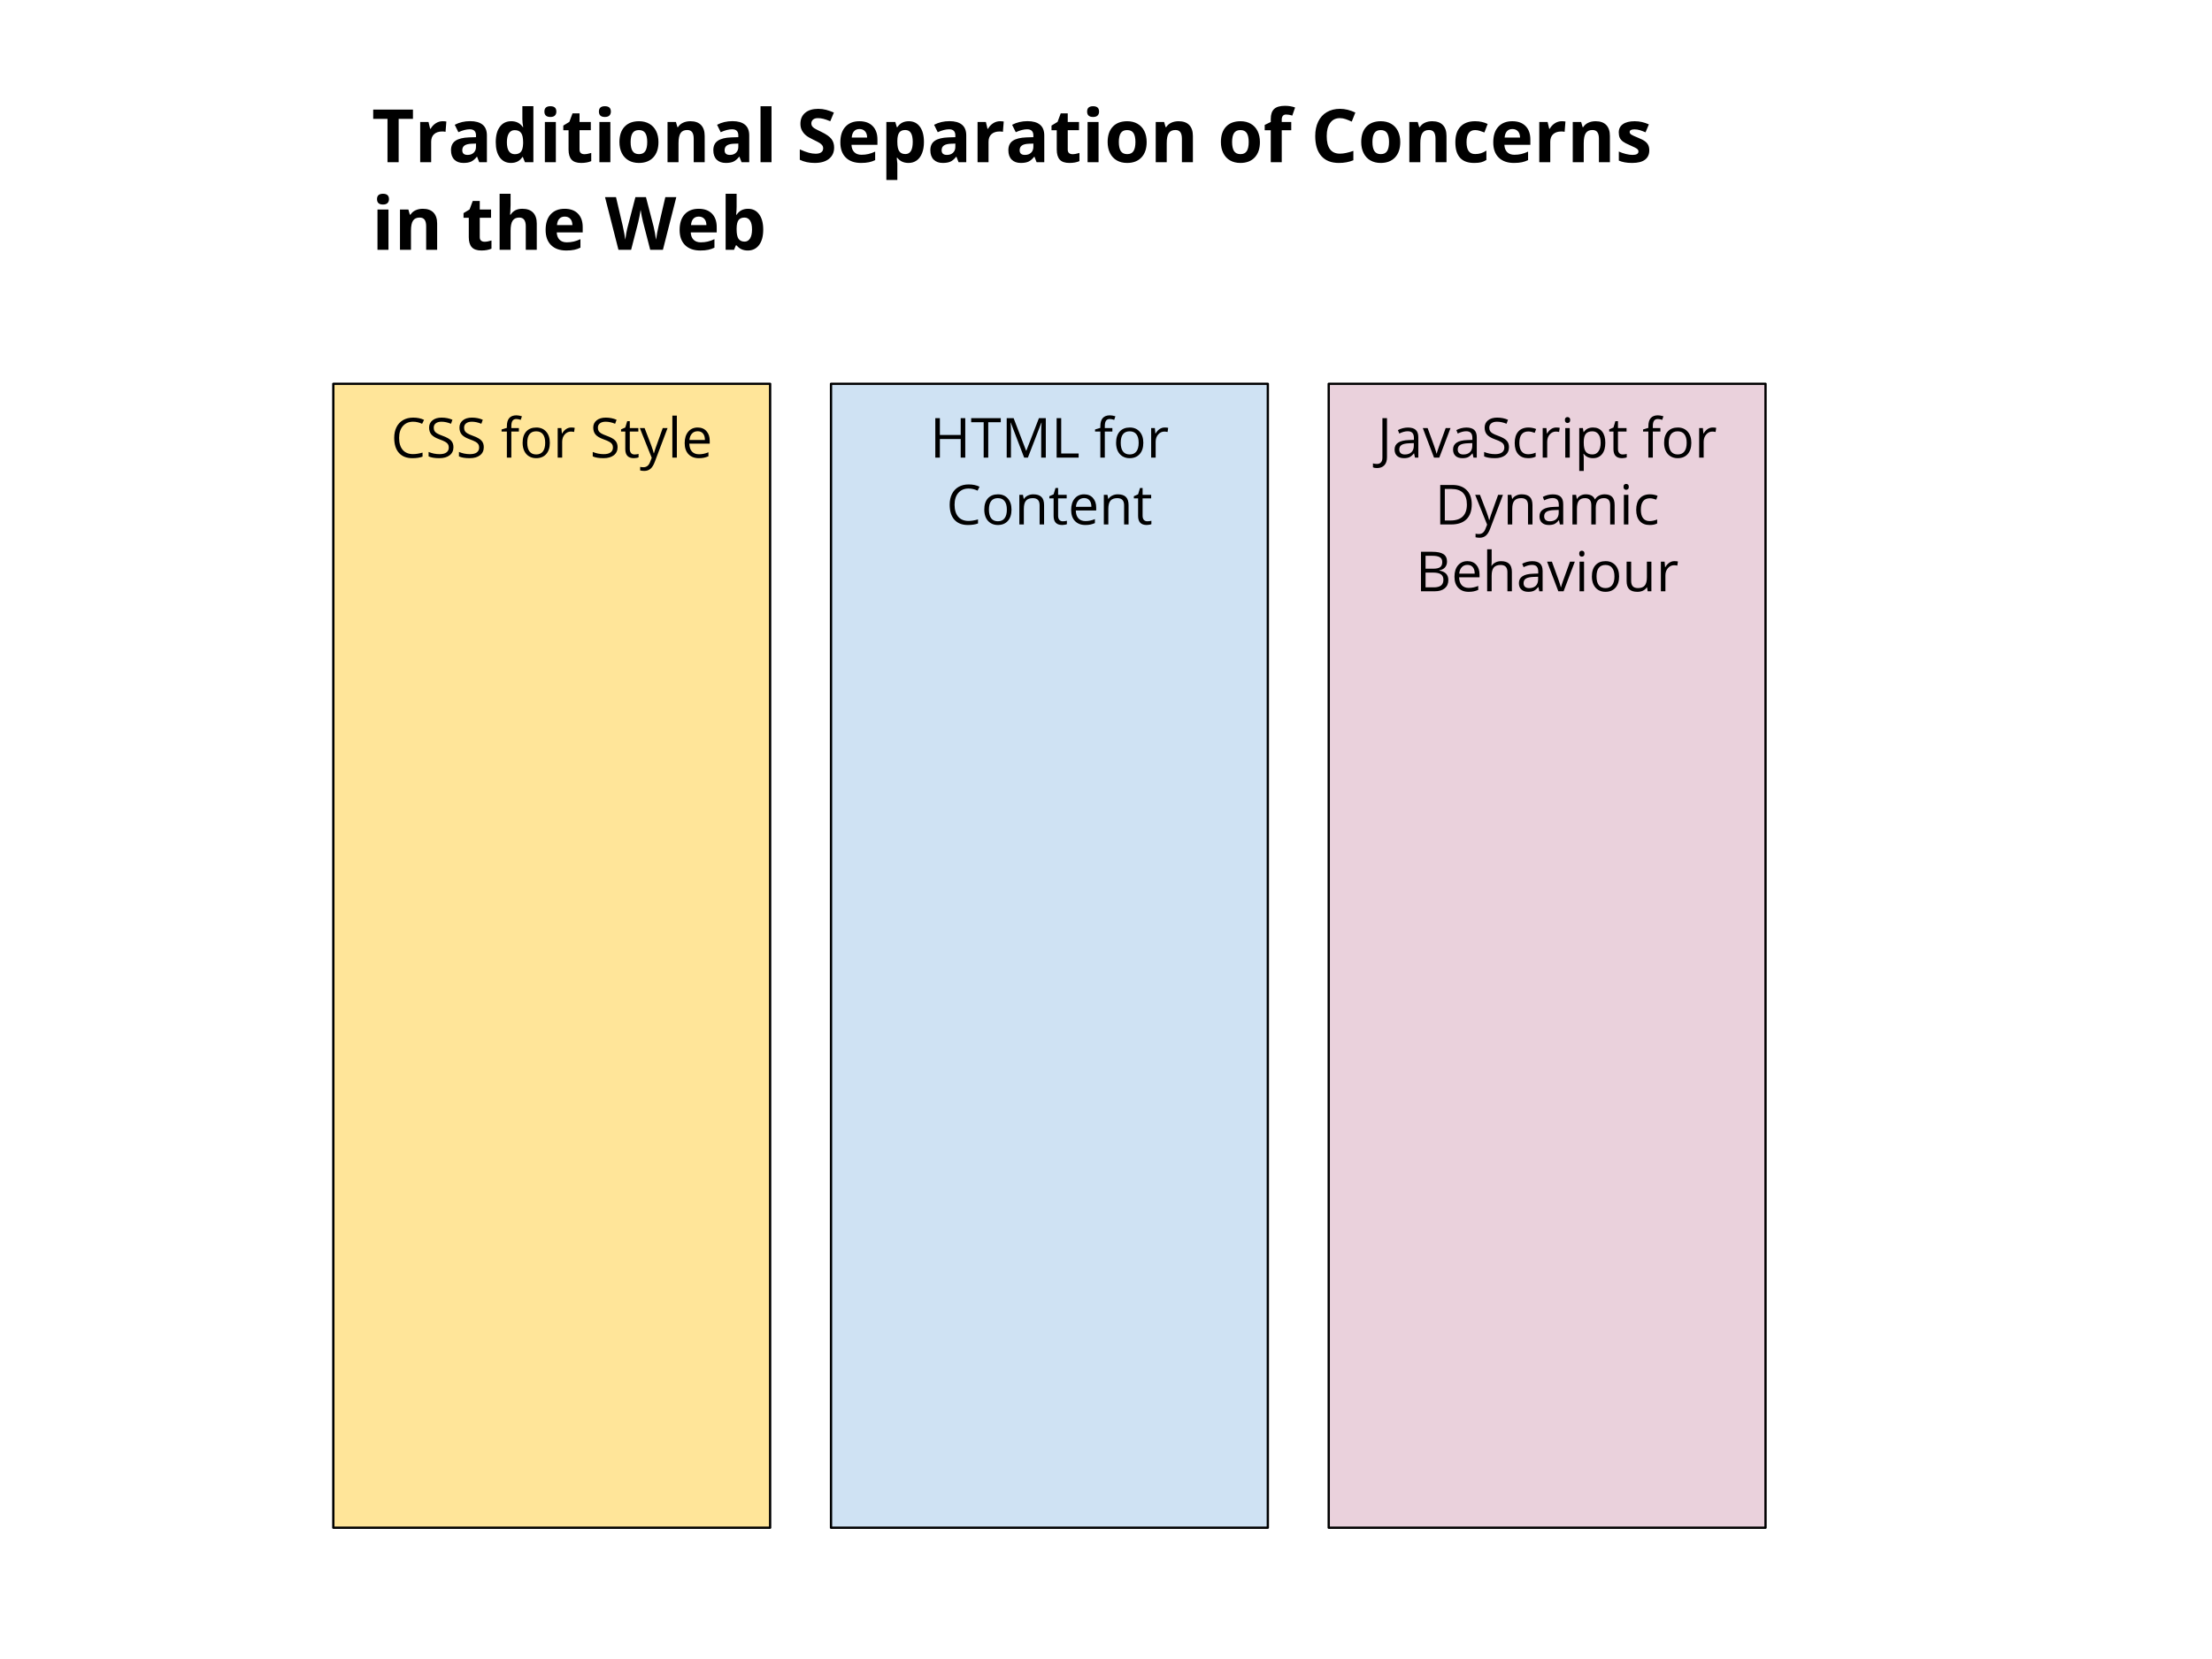 <?xml version="1.0" standalone="yes"?>

<svg version="1.1" viewBox="0.0 0.0 960.0 720.0" fill="none" stroke="none" stroke-linecap="square" stroke-miterlimit="10" xmlns="http://www.w3.org/2000/svg" xmlns:xlink="http://www.w3.org/1999/xlink"><clipPath id="p.0"><path d="m0 0l960.0 0l0 720.0l-960.0 0l0 -720.0z" clip-rule="nonzero"></path></clipPath><g clip-path="url(#p.0)"><path fill="#000000" fill-opacity="0.0" d="m0 0l960.0 0l0 720.0l-960.0 0z" fill-rule="evenodd"></path><path fill="#ffe599" d="m144.659 166.575l189.575 0l0 496.441l-189.575 0z" fill-rule="evenodd"></path><path stroke="#000000" stroke-width="1.0" stroke-linejoin="round" stroke-linecap="butt" d="m144.659 166.575l189.575 0l0 496.441l-189.575 0z" fill-rule="evenodd"></path><path fill="#000000" d="m179.308 183.021q-2.812 0 -4.453 1.875q-1.641 1.875 -1.641 5.156q0 3.359 1.578 5.203q1.578 1.828 4.5 1.828q1.797 0 4.094 -0.656l0 1.75q-1.781 0.672 -4.406 0.672q-3.781 0 -5.844 -2.297q-2.047 -2.297 -2.047 -6.531q0 -2.641 0.984 -4.625q1.0 -2.0 2.859 -3.078q1.875 -1.078 4.406 -1.078q2.688 0 4.703 0.984l-0.844 1.703q-1.938 -0.906 -3.891 -0.906zm17.484 11.031q0 2.266 -1.641 3.531q-1.641 1.266 -4.453 1.266q-3.047 0 -4.688 -0.781l0 -1.922q1.047 0.438 2.281 0.703q1.25 0.25 2.469 0.25q2.0 0 3.0 -0.75q1.016 -0.766 1.016 -2.109q0 -0.891 -0.359 -1.453q-0.359 -0.578 -1.203 -1.047q-0.828 -0.484 -2.547 -1.094q-2.391 -0.859 -3.422 -2.031q-1.016 -1.172 -1.016 -3.062q0 -1.969 1.484 -3.141q1.484 -1.172 3.938 -1.172q2.562 0 4.703 0.938l-0.625 1.734q-2.125 -0.891 -4.125 -0.891q-1.578 0 -2.469 0.688q-0.891 0.672 -0.891 1.875q0 0.891 0.328 1.469q0.328 0.562 1.109 1.031q0.781 0.469 2.375 1.047q2.703 0.969 3.719 2.078q1.016 1.094 1.016 2.844zm13.172 0q0 2.266 -1.641 3.531q-1.641 1.266 -4.453 1.266q-3.047 0 -4.688 -0.781l0 -1.922q1.047 0.438 2.281 0.703q1.25 0.25 2.469 0.25q2.0 0 3.0 -0.75q1.016 -0.766 1.016 -2.109q0 -0.891 -0.359 -1.453q-0.359 -0.578 -1.203 -1.047q-0.828 -0.484 -2.547 -1.094q-2.391 -0.859 -3.422 -2.031q-1.016 -1.172 -1.016 -3.062q0 -1.969 1.484 -3.141q1.484 -1.172 3.938 -1.172q2.562 0 4.703 0.938l-0.625 1.734q-2.125 -0.891 -4.125 -0.891q-1.578 0 -2.469 0.688q-0.891 0.672 -0.891 1.875q0 0.891 0.328 1.469q0.328 0.562 1.109 1.031q0.781 0.469 2.375 1.047q2.703 0.969 3.719 2.078q1.016 1.094 1.016 2.844zm15.234 -6.766l-3.281 0l0 11.328l-1.938 0l0 -11.328l-2.297 0l0 -0.891l2.297 -0.703l0 -0.703q0 -4.734 4.141 -4.734q1.016 0 2.391 0.406l-0.516 1.562q-1.125 -0.375 -1.922 -0.375q-1.094 0 -1.625 0.734q-0.531 0.734 -0.531 2.359l0 0.828l3.281 0l0 1.516zm13.43 4.891q0 3.141 -1.594 4.906q-1.578 1.766 -4.359 1.766q-1.734 0 -3.078 -0.812q-1.328 -0.812 -2.062 -2.312q-0.719 -1.516 -0.719 -3.547q0 -3.141 1.562 -4.891q1.578 -1.75 4.375 -1.75q2.688 0 4.281 1.797q1.594 1.781 1.594 4.844zm-9.797 0q0 2.469 0.984 3.766q0.984 1.281 2.906 1.281q1.906 0 2.891 -1.281q1.0 -1.297 1.0 -3.766q0 -2.453 -1.0 -3.719q-0.984 -1.266 -2.922 -1.266q-1.906 0 -2.891 1.25q-0.969 1.25 -0.969 3.734zm19.059 -6.641q0.859 0 1.531 0.141l-0.266 1.797q-0.797 -0.172 -1.406 -0.172q-1.562 0 -2.672 1.266q-1.094 1.266 -1.094 3.156l0 6.891l-1.953 0l0 -12.844l1.609 0l0.219 2.375l0.094 0q0.719 -1.25 1.719 -1.922q1.016 -0.688 2.219 -0.688zm20.141 8.516q0 2.266 -1.641 3.531q-1.641 1.266 -4.453 1.266q-3.047 0 -4.688 -0.781l0 -1.922q1.047 0.438 2.281 0.703q1.25 0.25 2.469 0.25q2.0 0 3.0 -0.75q1.016 -0.766 1.016 -2.109q0 -0.891 -0.359 -1.453q-0.359 -0.578 -1.203 -1.047q-0.828 -0.484 -2.547 -1.094q-2.391 -0.859 -3.422 -2.031q-1.016 -1.172 -1.016 -3.062q0 -1.969 1.484 -3.141q1.484 -1.172 3.938 -1.172q2.562 0 4.703 0.938l-0.625 1.734q-2.125 -0.891 -4.125 -0.891q-1.578 0 -2.469 0.688q-0.891 0.672 -0.891 1.875q0 0.891 0.328 1.469q0.328 0.562 1.109 1.031q0.781 0.469 2.375 1.047q2.703 0.969 3.719 2.078q1.016 1.094 1.016 2.844zm7.359 3.188q0.516 0 0.984 -0.078q0.484 -0.078 0.766 -0.156l0 1.484q-0.312 0.156 -0.938 0.25q-0.609 0.109 -1.094 0.109q-3.734 0 -3.734 -3.922l0 -7.641l-1.844 0l0 -0.938l1.844 -0.812l0.828 -2.75l1.125 0l0 2.984l3.719 0l0 1.516l-3.719 0l0 7.547q0 1.172 0.547 1.797q0.547 0.609 1.516 0.609zm2.285 -11.469l2.078 0l2.812 7.328q0.922 2.5 1.156 3.609l0.094 0q0.141 -0.594 0.625 -2.031q0.5 -1.453 3.188 -8.906l2.094 0l-5.531 14.625q-0.812 2.172 -1.906 3.078q-1.094 0.906 -2.688 0.906q-0.891 0 -1.766 -0.203l0 -1.547q0.641 0.141 1.438 0.141q2.016 0 2.859 -2.25l0.719 -1.828l-5.172 -12.922zm16.078 12.844l-1.953 0l0 -18.234l1.953 0l0 18.234zm9.539 0.234q-2.844 0 -4.5 -1.734q-1.641 -1.734 -1.641 -4.812q0 -3.109 1.531 -4.938q1.531 -1.828 4.109 -1.828q2.422 0 3.828 1.594q1.406 1.578 1.406 4.188l0 1.219l-8.859 0q0.062 2.266 1.141 3.438q1.094 1.172 3.062 1.172q2.078 0 4.094 -0.859l0 1.734q-1.031 0.438 -1.953 0.625q-0.906 0.203 -2.219 0.203zm-0.516 -11.688q-1.547 0 -2.469 1.016q-0.922 1.0 -1.094 2.781l6.719 0q0 -1.844 -0.828 -2.812q-0.812 -0.984 -2.328 -0.984z" fill-rule="nonzero"></path><path fill="#cfe2f3" d="m360.659 166.575l189.575 0l0 496.441l-189.575 0z" fill-rule="evenodd"></path><path stroke="#000000" stroke-width="1.0" stroke-linejoin="round" stroke-linecap="butt" d="m360.659 166.575l189.575 0l0 496.441l-189.575 0z" fill-rule="evenodd"></path><path fill="#000000" d="m418.921 198.615l-1.984 0l0 -8.062l-9.031 0l0 8.062l-1.984 0l0 -17.141l1.984 0l0 7.297l9.031 0l0 -7.297l1.984 0l0 17.141zm9.973 0l-1.984 0l0 -15.359l-5.422 0l0 -1.781l12.844 0l0 1.781l-5.438 0l0 15.359zm15.59 0l-5.812 -15.188l-0.094 0q0.172 1.797 0.172 4.281l0 10.906l-1.844 0l0 -17.141l3.0 0l5.422 14.141l0.094 0l5.469 -14.141l2.984 0l0 17.141l-2.0 0l0 -11.047q0 -1.891 0.172 -4.125l-0.094 0l-5.859 15.172l-1.609 0zm14.09 0l0 -17.141l1.984 0l0 15.328l7.562 0l0 1.812l-9.547 0zm24.191 -11.328l-3.281 0l0 11.328l-1.938 0l0 -11.328l-2.297 0l0 -0.891l2.297 -0.703l0 -0.703q0 -4.734 4.141 -4.734q1.016 0 2.391 0.406l-0.516 1.562q-1.125 -0.375 -1.922 -0.375q-1.094 0 -1.625 0.734q-0.531 0.734 -0.531 2.359l0 0.828l3.281 0l0 1.516zm13.43 4.891q0 3.141 -1.594 4.906q-1.578 1.766 -4.359 1.766q-1.734 0 -3.078 -0.812q-1.328 -0.812 -2.062 -2.312q-0.719 -1.516 -0.719 -3.547q0 -3.141 1.562 -4.891q1.578 -1.75 4.375 -1.75q2.688 0 4.281 1.797q1.594 1.781 1.594 4.844zm-9.797 0q0 2.469 0.984 3.766q0.984 1.281 2.906 1.281q1.906 0 2.891 -1.281q1.0 -1.297 1.0 -3.766q0 -2.453 -1.0 -3.719q-0.984 -1.266 -2.922 -1.266q-1.906 0 -2.891 1.25q-0.969 1.25 -0.969 3.734zm19.059 -6.641q0.859 0 1.531 0.141l-0.266 1.797q-0.797 -0.172 -1.406 -0.172q-1.562 0 -2.672 1.266q-1.094 1.266 -1.094 3.156l0 6.891l-1.953 0l0 -12.844l1.609 0l0.219 2.375l0.094 0q0.719 -1.25 1.719 -1.922q1.016 -0.688 2.219 -0.688z" fill-rule="nonzero"></path><path fill="#000000" d="m420.38 212.021q-2.812 0 -4.453 1.875q-1.641 1.875 -1.641 5.156q0 3.359 1.578 5.203q1.578 1.828 4.5 1.828q1.797 0 4.094 -0.656l0 1.75q-1.781 0.672 -4.406 0.672q-3.781 0 -5.844 -2.297q-2.047 -2.297 -2.047 -6.531q0 -2.641 0.984 -4.625q1.0 -2.0 2.859 -3.078q1.875 -1.078 4.406 -1.078q2.688 0 4.703 0.984l-0.844 1.703q-1.938 -0.906 -3.891 -0.906zm18.609 9.156q0 3.141 -1.594 4.906q-1.578 1.766 -4.359 1.766q-1.734 0 -3.078 -0.812q-1.328 -0.812 -2.062 -2.312q-0.719 -1.516 -0.719 -3.547q0 -3.141 1.562 -4.891q1.578 -1.75 4.375 -1.75q2.688 0 4.281 1.797q1.594 1.781 1.594 4.844zm-9.797 0q0 2.469 0.984 3.766q0.984 1.281 2.906 1.281q1.906 0 2.891 -1.281q1.0 -1.297 1.0 -3.766q0 -2.453 -1.0 -3.719q-0.984 -1.266 -2.922 -1.266q-1.906 0 -2.891 1.25q-0.969 1.25 -0.969 3.734zm21.996 6.438l0 -8.312q0 -1.562 -0.719 -2.328q-0.719 -0.781 -2.234 -0.781q-2.016 0 -2.953 1.094q-0.938 1.078 -0.938 3.594l0 6.734l-1.953 0l0 -12.844l1.578 0l0.328 1.75l0.094 0q0.594 -0.938 1.672 -1.453q1.078 -0.531 2.406 -0.531q2.312 0 3.484 1.125q1.172 1.109 1.172 3.578l0 8.375l-1.938 0zm10.09 -1.375q0.516 0 0.984 -0.078q0.484 -0.078 0.766 -0.156l0 1.484q-0.312 0.156 -0.938 0.25q-0.609 0.109 -1.094 0.109q-3.734 0 -3.734 -3.922l0 -7.641l-1.844 0l0 -0.938l1.844 -0.812l0.828 -2.75l1.125 0l0 2.984l3.719 0l0 1.516l-3.719 0l0 7.547q0 1.172 0.547 1.797q0.547 0.609 1.516 0.609zm9.738 1.609q-2.844 0 -4.5 -1.734q-1.641 -1.734 -1.641 -4.812q0 -3.109 1.531 -4.938q1.531 -1.828 4.109 -1.828q2.422 0 3.828 1.594q1.406 1.578 1.406 4.188l0 1.219l-8.859 0q0.062 2.266 1.141 3.438q1.094 1.172 3.062 1.172q2.078 0 4.094 -0.859l0 1.734q-1.031 0.438 -1.953 0.625q-0.906 0.203 -2.219 0.203zm-0.516 -11.688q-1.547 0 -2.469 1.016q-0.922 1.0 -1.094 2.781l6.719 0q0 -1.844 -0.828 -2.812q-0.812 -0.984 -2.328 -0.984zm17.355 11.453l0 -8.312q0 -1.562 -0.719 -2.328q-0.719 -0.781 -2.234 -0.781q-2.016 0 -2.953 1.094q-0.938 1.078 -0.938 3.594l0 6.734l-1.953 0l0 -12.844l1.578 0l0.328 1.75l0.094 0q0.594 -0.938 1.672 -1.453q1.078 -0.531 2.406 -0.531q2.312 0 3.484 1.125q1.172 1.109 1.172 3.578l0 8.375l-1.938 0zm10.09 -1.375q0.516 0 0.984 -0.078q0.484 -0.078 0.766 -0.156l0 1.484q-0.312 0.156 -0.938 0.25q-0.609 0.109 -1.094 0.109q-3.734 0 -3.734 -3.922l0 -7.641l-1.844 0l0 -0.938l1.844 -0.812l0.828 -2.75l1.125 0l0 2.984l3.719 0l0 1.516l-3.719 0l0 7.547q0 1.172 0.547 1.797q0.547 0.609 1.516 0.609z" fill-rule="nonzero"></path><path fill="#ead1dc" d="m576.659 166.575l189.575 0l0 496.441l-189.575 0z" fill-rule="evenodd"></path><path stroke="#000000" stroke-width="1.0" stroke-linejoin="round" stroke-linecap="butt" d="m576.659 166.575l189.575 0l0 496.441l-189.575 0z" fill-rule="evenodd"></path><path fill="#000000" d="m597.589 203.13q-1.109 0 -1.734 -0.312l0 -1.703q0.828 0.234 1.734 0.234q1.156 0 1.766 -0.703q0.609 -0.703 0.609 -2.031l0 -17.141l1.984 0l0 16.969q0 2.234 -1.125 3.453q-1.125 1.234 -3.234 1.234zm16.52 -4.516l-0.391 -1.828l-0.094 0q-0.969 1.203 -1.922 1.641q-0.953 0.422 -2.375 0.422q-1.922 0 -3.0 -0.984q-1.078 -0.984 -1.078 -2.797q0 -3.891 6.219 -4.078l2.172 -0.078l0 -0.797q0 -1.516 -0.656 -2.234q-0.641 -0.719 -2.062 -0.719q-1.609 0 -3.641 0.984l-0.594 -1.484q0.953 -0.516 2.078 -0.812q1.125 -0.297 2.266 -0.297q2.297 0 3.406 1.031q1.109 1.016 1.109 3.266l0 8.766l-1.438 0zm-4.406 -1.375q1.828 0 2.859 -0.984q1.031 -1.0 1.031 -2.797l0 -1.156l-1.938 0.078q-2.328 0.078 -3.359 0.719q-1.016 0.641 -1.016 1.984q0 1.062 0.641 1.609q0.641 0.547 1.781 0.547zm12.66 1.375l-4.875 -12.844l2.094 0l2.766 7.609q0.938 2.672 1.094 3.469l0.094 0q0.125 -0.609 0.812 -2.562q0.688 -1.953 3.078 -8.516l2.094 0l-4.875 12.844l-2.281 0zm17.117 0l-0.391 -1.828l-0.094 0q-0.969 1.203 -1.922 1.641q-0.953 0.422 -2.375 0.422q-1.922 0 -3.0 -0.984q-1.078 -0.984 -1.078 -2.797q0 -3.891 6.219 -4.078l2.172 -0.078l0 -0.797q0 -1.516 -0.656 -2.234q-0.641 -0.719 -2.062 -0.719q-1.609 0 -3.641 0.984l-0.594 -1.484q0.953 -0.516 2.078 -0.812q1.125 -0.297 2.266 -0.297q2.297 0 3.406 1.031q1.109 1.016 1.109 3.266l0 8.766l-1.438 0zm-4.406 -1.375q1.828 0 2.859 -0.984q1.031 -1.0 1.031 -2.797l0 -1.156l-1.938 0.078q-2.328 0.078 -3.359 0.719q-1.016 0.641 -1.016 1.984q0 1.062 0.641 1.609q0.641 0.547 1.781 0.547zm19.816 -3.188q0 2.266 -1.641 3.531q-1.641 1.266 -4.453 1.266q-3.047 0 -4.688 -0.781l0 -1.922q1.047 0.438 2.281 0.703q1.25 0.25 2.469 0.25q2.0 0 3.0 -0.75q1.016 -0.766 1.016 -2.109q0 -0.891 -0.359 -1.453q-0.359 -0.578 -1.203 -1.047q-0.828 -0.484 -2.547 -1.094q-2.391 -0.859 -3.422 -2.031q-1.016 -1.172 -1.016 -3.062q0 -1.969 1.484 -3.141q1.484 -1.172 3.938 -1.172q2.562 0 4.703 0.938l-0.625 1.734q-2.125 -0.891 -4.125 -0.891q-1.578 0 -2.469 0.688q-0.891 0.672 -0.891 1.875q0 0.891 0.328 1.469q0.328 0.562 1.109 1.031q0.781 0.469 2.375 1.047q2.703 0.969 3.719 2.078q1.016 1.094 1.016 2.844zm8.344 4.797q-2.797 0 -4.328 -1.719q-1.531 -1.719 -1.531 -4.859q0 -3.219 1.547 -4.969q1.562 -1.766 4.438 -1.766q0.922 0 1.844 0.203q0.938 0.188 1.453 0.469l-0.594 1.641q-0.641 -0.25 -1.406 -0.422q-0.766 -0.172 -1.344 -0.172q-3.922 0 -3.922 5.0q0 2.359 0.953 3.625q0.969 1.266 2.844 1.266q1.594 0 3.281 -0.688l0 1.719q-1.281 0.672 -3.234 0.672zm12.145 -13.312q0.859 0 1.531 0.141l-0.266 1.797q-0.797 -0.172 -1.406 -0.172q-1.562 0 -2.672 1.266q-1.094 1.266 -1.094 3.156l0 6.891l-1.953 0l0 -12.844l1.609 0l0.219 2.375l0.094 0q0.719 -1.25 1.719 -1.922q1.016 -0.688 2.219 -0.688zm5.891 13.078l-1.953 0l0 -12.844l1.953 0l0 12.844zm-2.109 -16.328q0 -0.672 0.328 -0.969q0.328 -0.312 0.812 -0.312q0.469 0 0.812 0.312q0.344 0.312 0.344 0.969q0 0.656 -0.344 0.984q-0.344 0.312 -0.812 0.312q-0.484 0 -0.812 -0.312q-0.328 -0.328 -0.328 -0.984zm12.211 16.562q-1.266 0 -2.297 -0.453q-1.031 -0.469 -1.734 -1.438l-0.141 0q0.141 1.125 0.141 2.141l0 5.281l-1.953 0l0 -18.609l1.578 0l0.281 1.75l0.094 0q0.75 -1.047 1.734 -1.516q1.0 -0.469 2.297 -0.469q2.547 0 3.938 1.75q1.391 1.734 1.391 4.891q0 3.172 -1.422 4.922q-1.406 1.75 -3.906 1.75zm-0.281 -11.656q-1.969 0 -2.859 1.094q-0.875 1.078 -0.891 3.453l0 0.438q0 2.703 0.891 3.875q0.906 1.172 2.906 1.172q1.656 0 2.594 -1.344q0.953 -1.359 0.953 -3.719q0 -2.406 -0.953 -3.688q-0.938 -1.281 -2.641 -1.281zm13.16 10.047q0.516 0 0.984 -0.078q0.484 -0.078 0.766 -0.156l0 1.484q-0.312 0.156 -0.938 0.25q-0.609 0.109 -1.094 0.109q-3.734 0 -3.734 -3.922l0 -7.641l-1.844 0l0 -0.938l1.844 -0.812l0.828 -2.75l1.125 0l0 2.984l3.719 0l0 1.516l-3.719 0l0 7.547q0 1.172 0.547 1.797q0.547 0.609 1.516 0.609zm16.348 -9.953l-3.281 0l0 11.328l-1.938 0l0 -11.328l-2.297 0l0 -0.891l2.297 -0.703l0 -0.703q0 -4.734 4.141 -4.734q1.016 0 2.391 0.406l-0.516 1.562q-1.125 -0.375 -1.922 -0.375q-1.094 0 -1.625 0.734q-0.531 0.734 -0.531 2.359l0 0.828l3.281 0l0 1.516zm13.43 4.891q0 3.141 -1.594 4.906q-1.578 1.766 -4.359 1.766q-1.734 0 -3.078 -0.812q-1.328 -0.812 -2.062 -2.312q-0.719 -1.516 -0.719 -3.547q0 -3.141 1.562 -4.891q1.578 -1.75 4.375 -1.75q2.688 0 4.281 1.797q1.594 1.781 1.594 4.844zm-9.797 0q0 2.469 0.984 3.766q0.984 1.281 2.906 1.281q1.906 0 2.891 -1.281q1.0 -1.297 1.0 -3.766q0 -2.453 -1.0 -3.719q-0.984 -1.266 -2.922 -1.266q-1.906 0 -2.891 1.25q-0.969 1.25 -0.969 3.734zm19.059 -6.641q0.859 0 1.531 0.141l-0.266 1.797q-0.797 -0.172 -1.406 -0.172q-1.562 0 -2.672 1.266q-1.094 1.266 -1.094 3.156l0 6.891l-1.953 0l0 -12.844l1.609 0l0.219 2.375l0.094 0q0.719 -1.25 1.719 -1.922q1.016 -0.688 2.219 -0.688z" fill-rule="nonzero"></path><path fill="#000000" d="m638.733 218.88q0 4.25 -2.312 6.5q-2.297 2.234 -6.609 2.234l-4.75 0l0 -17.141l5.25 0q4.0 0 6.203 2.219q2.219 2.219 2.219 6.188zm-2.109 0.078q0 -3.359 -1.688 -5.047q-1.672 -1.703 -4.984 -1.703l-2.906 0l0 13.688l2.438 0q3.562 0 5.344 -1.75q1.797 -1.766 1.797 -5.188zm3.605 -4.188l2.078 0l2.812 7.328q0.922 2.5 1.156 3.609l0.094 0q0.141 -0.594 0.625 -2.031q0.5 -1.453 3.188 -8.906l2.094 0l-5.531 14.625q-0.812 2.172 -1.906 3.078q-1.094 0.906 -2.688 0.906q-0.891 0 -1.766 -0.203l0 -1.547q0.641 0.141 1.438 0.141q2.016 0 2.859 -2.25l0.719 -1.828l-5.172 -12.922zm22.922 12.844l0 -8.312q0 -1.562 -0.719 -2.328q-0.719 -0.781 -2.234 -0.781q-2.016 0 -2.953 1.094q-0.938 1.078 -0.938 3.594l0 6.734l-1.953 0l0 -12.844l1.578 0l0.328 1.75l0.094 0q0.594 -0.938 1.672 -1.453q1.078 -0.531 2.406 -0.531q2.312 0 3.484 1.125q1.172 1.109 1.172 3.578l0 8.375l-1.938 0zm13.84 0l-0.391 -1.828l-0.094 0q-0.969 1.203 -1.922 1.641q-0.953 0.422 -2.375 0.422q-1.922 0 -3.0 -0.984q-1.078 -0.984 -1.078 -2.797q0 -3.891 6.219 -4.078l2.172 -0.078l0 -0.797q0 -1.516 -0.656 -2.234q-0.641 -0.719 -2.062 -0.719q-1.609 0 -3.641 0.984l-0.594 -1.484q0.953 -0.516 2.078 -0.812q1.125 -0.297 2.266 -0.297q2.297 0 3.406 1.031q1.109 1.016 1.109 3.266l0 8.766l-1.438 0zm-4.406 -1.375q1.828 0 2.859 -0.984q1.031 -1.0 1.031 -2.797l0 -1.156l-1.938 0.078q-2.328 0.078 -3.359 0.719q-1.016 0.641 -1.016 1.984q0 1.062 0.641 1.609q0.641 0.547 1.781 0.547zm26.223 1.375l0 -8.359q0 -1.531 -0.656 -2.297q-0.656 -0.766 -2.047 -0.766q-1.812 0 -2.688 1.047q-0.859 1.031 -0.859 3.203l0 7.172l-1.938 0l0 -8.359q0 -1.531 -0.656 -2.297q-0.656 -0.766 -2.062 -0.766q-1.828 0 -2.672 1.094q-0.844 1.094 -0.844 3.594l0 6.734l-1.953 0l0 -12.844l1.578 0l0.328 1.75l0.094 0q0.547 -0.938 1.547 -1.453q1.0 -0.531 2.25 -0.531q3.0 0 3.938 2.172l0.094 0q0.562 -1.0 1.656 -1.578q1.094 -0.594 2.484 -0.594q2.188 0 3.266 1.125q1.078 1.109 1.078 3.578l0 8.375l-1.938 0zm7.902 0l-1.953 0l0 -12.844l1.953 0l0 12.844zm-2.109 -16.328q0 -0.672 0.328 -0.969q0.328 -0.312 0.812 -0.312q0.469 0 0.812 0.312q0.344 0.312 0.344 0.969q0 0.656 -0.344 0.984q-0.344 0.312 -0.812 0.312q-0.484 0 -0.812 -0.312q-0.328 -0.328 -0.328 -0.984zm11.367 16.562q-2.797 0 -4.328 -1.719q-1.531 -1.719 -1.531 -4.859q0 -3.219 1.547 -4.969q1.562 -1.766 4.438 -1.766q0.922 0 1.844 0.203q0.938 0.188 1.453 0.469l-0.594 1.641q-0.641 -0.25 -1.406 -0.422q-0.766 -0.172 -1.344 -0.172q-3.922 0 -3.922 5.0q0 2.359 0.953 3.625q0.969 1.266 2.844 1.266q1.594 0 3.281 -0.688l0 1.719q-1.281 0.672 -3.234 0.672z" fill-rule="nonzero"></path><path fill="#000000" d="m616.7 239.474l4.844 0q3.406 0 4.922 1.031q1.531 1.016 1.531 3.219q0 1.516 -0.859 2.516q-0.844 0.984 -2.469 1.281l0 0.109q3.906 0.672 3.906 4.109q0 2.297 -1.562 3.594q-1.547 1.281 -4.344 1.281l-5.969 0l0 -17.141zm1.984 7.344l3.281 0q2.109 0 3.031 -0.656q0.938 -0.672 0.938 -2.234q0 -1.453 -1.031 -2.078q-1.031 -0.641 -3.281 -0.641l-2.938 0l0 5.609zm0 1.688l0 6.406l3.578 0q2.078 0 3.125 -0.797q1.047 -0.812 1.047 -2.516q0 -1.594 -1.078 -2.344q-1.062 -0.75 -3.25 -0.75l-3.422 0zm18.691 8.344q-2.844 0 -4.5 -1.734q-1.641 -1.734 -1.641 -4.812q0 -3.109 1.531 -4.938q1.531 -1.828 4.109 -1.828q2.422 0 3.828 1.594q1.406 1.578 1.406 4.188l0 1.219l-8.859 0q0.062 2.266 1.141 3.438q1.094 1.172 3.062 1.172q2.078 0 4.094 -0.859l0 1.734q-1.031 0.438 -1.953 0.625q-0.906 0.203 -2.219 0.203zm-0.516 -11.688q-1.547 0 -2.469 1.016q-0.922 1.0 -1.094 2.781l6.719 0q0 -1.844 -0.828 -2.812q-0.812 -0.984 -2.328 -0.984zm17.355 11.453l0 -8.312q0 -1.562 -0.719 -2.328q-0.719 -0.781 -2.234 -0.781q-2.031 0 -2.969 1.109q-0.922 1.094 -0.922 3.594l0 6.719l-1.953 0l0 -18.234l1.953 0l0 5.516q0 1.0 -0.094 1.656l0.109 0q0.578 -0.922 1.641 -1.453q1.062 -0.547 2.422 -0.547q2.344 0 3.516 1.125q1.188 1.125 1.188 3.562l0 8.375l-1.938 0zm13.84 0l-0.391 -1.828l-0.094 0q-0.969 1.203 -1.922 1.641q-0.953 0.422 -2.375 0.422q-1.922 0 -3.0 -0.984q-1.078 -0.984 -1.078 -2.797q0 -3.891 6.219 -4.078l2.172 -0.078l0 -0.797q0 -1.516 -0.656 -2.234q-0.641 -0.719 -2.062 -0.719q-1.609 0 -3.641 0.984l-0.594 -1.484q0.953 -0.516 2.078 -0.812q1.125 -0.297 2.266 -0.297q2.297 0 3.406 1.031q1.109 1.016 1.109 3.266l0 8.766l-1.438 0zm-4.406 -1.375q1.828 0 2.859 -0.984q1.031 -1.0 1.031 -2.797l0 -1.156l-1.938 0.078q-2.328 0.078 -3.359 0.719q-1.016 0.641 -1.016 1.984q0 1.062 0.641 1.609q0.641 0.547 1.781 0.547zm12.66 1.375l-4.875 -12.844l2.094 0l2.766 7.609q0.938 2.672 1.094 3.469l0.094 0q0.125 -0.609 0.812 -2.562q0.688 -1.953 3.078 -8.516l2.094 0l-4.875 12.844l-2.281 0zm11.164 0l-1.953 0l0 -12.844l1.953 0l0 12.844zm-2.109 -16.328q0 -0.672 0.328 -0.969q0.328 -0.312 0.812 -0.312q0.469 0 0.812 0.312q0.344 0.312 0.344 0.969q0 0.656 -0.344 0.984q-0.344 0.312 -0.812 0.312q-0.484 0 -0.812 -0.312q-0.328 -0.328 -0.328 -0.984zm17.32 9.891q0 3.141 -1.594 4.906q-1.578 1.766 -4.359 1.766q-1.734 0 -3.078 -0.812q-1.328 -0.812 -2.062 -2.312q-0.719 -1.516 -0.719 -3.547q0 -3.141 1.562 -4.891q1.578 -1.75 4.375 -1.75q2.688 0 4.281 1.797q1.594 1.781 1.594 4.844zm-9.797 0q0 2.469 0.984 3.766q0.984 1.281 2.906 1.281q1.906 0 2.891 -1.281q1.0 -1.297 1.0 -3.766q0 -2.453 -1.0 -3.719q-0.984 -1.266 -2.922 -1.266q-1.906 0 -2.891 1.25q-0.969 1.25 -0.969 3.734zm15.027 -6.406l0 8.328q0 1.578 0.719 2.359q0.719 0.766 2.234 0.766q2.016 0 2.938 -1.094q0.938 -1.109 0.938 -3.609l0 -6.75l1.953 0l0 12.844l-1.609 0l-0.281 -1.719l-0.109 0q-0.594 0.938 -1.656 1.453q-1.062 0.5 -2.422 0.5q-2.344 0 -3.516 -1.109q-1.156 -1.125 -1.156 -3.562l0 -8.406l1.969 0zm18.762 -0.234q0.859 0 1.531 0.141l-0.266 1.797q-0.797 -0.172 -1.406 -0.172q-1.562 0 -2.672 1.266q-1.094 1.266 -1.094 3.156l0 6.891l-1.953 0l0 -12.844l1.609 0l0.219 2.375l0.094 0q0.719 -1.25 1.719 -1.922q1.016 -0.688 2.219 -0.688z" fill-rule="nonzero"></path><path fill="#000000" fill-opacity="0.0" d="m152.328 30.685l609.323 0l0 109.575l-609.323 0z" fill-rule="evenodd"></path><path fill="#000000" d="m173.016 70.405l-4.844 0l0 -18.812l-6.203 0l0 -4.031l17.25 0l0 4.031l-6.203 0l0 18.812zm19.094 -17.797q0.969 0 1.609 0.141l-0.359 4.469q-0.578 -0.156 -1.406 -0.156q-2.281 0 -3.562 1.172q-1.266 1.172 -1.266 3.281l0 8.891l-4.766 0l0 -17.469l3.609 0l0.703 2.938l0.234 0q0.812 -1.469 2.188 -2.359q1.391 -0.906 3.016 -0.906zm15.875 17.797l-0.922 -2.375l-0.125 0q-1.203 1.516 -2.484 2.109q-1.266 0.578 -3.312 0.578q-2.516 0 -3.969 -1.438q-1.438 -1.438 -1.438 -4.094q0 -2.781 1.938 -4.094q1.953 -1.328 5.875 -1.469l3.031 -0.094l0 -0.766q0 -2.656 -2.719 -2.656q-2.094 0 -4.922 1.266l-1.578 -3.219q3.016 -1.578 6.688 -1.578q3.516 0 5.391 1.531q1.875 1.531 1.875 4.656l0 11.641l-3.328 0zm-1.406 -8.094l-1.844 0.062q-2.078 0.062 -3.094 0.75q-1.016 0.688 -1.016 2.094q0 2.016 2.312 2.016q1.656 0 2.641 -0.953q1.0 -0.953 1.0 -2.531l0 -1.438zm15.172 8.406q-3.078 0 -4.844 -2.391q-1.75 -2.391 -1.75 -6.625q0 -4.297 1.781 -6.688q1.797 -2.406 4.938 -2.406q3.297 0 5.031 2.562l0.156 0q-0.359 -1.953 -0.359 -3.484l0 -5.594l4.781 0l0 24.312l-3.656 0l-0.922 -2.266l-0.203 0q-1.625 2.578 -4.953 2.578zm1.672 -3.797q1.828 0 2.672 -1.062q0.859 -1.062 0.938 -3.609l0 -0.516q0 -2.812 -0.875 -4.031q-0.859 -1.219 -2.812 -1.219q-1.594 0 -2.484 1.359q-0.875 1.344 -0.875 3.922q0 2.578 0.891 3.875q0.891 1.281 2.547 1.281zm12.844 -18.5q0 -2.328 2.594 -2.328q2.594 0 2.594 2.328q0 1.109 -0.656 1.734q-0.641 0.609 -1.938 0.609q-2.594 0 -2.594 -2.344zm4.969 21.984l-4.766 0l0 -17.469l4.766 0l0 17.469zm12.359 -3.484q1.25 0 3 -0.547l0 3.547q-1.781 0.797 -4.375 0.797q-2.859 0 -4.172 -1.438q-1.297 -1.453 -1.297 -4.344l0 -8.422l-2.281 0l0 -2.016l2.625 -1.594l1.375 -3.688l3.047 0l0 3.719l4.891 0l0 3.578l-4.891 0l0 8.422q0 1.016 0.562 1.5q0.578 0.484 1.516 0.484zm6.328 -18.5q0 -2.328 2.594 -2.328q2.594 0 2.594 2.328q0 1.109 -0.656 1.734q-0.641 0.609 -1.938 0.609q-2.594 0 -2.594 -2.344zm4.969 21.984l-4.766 0l0 -17.469l4.766 0l0 17.469zm8.797 -8.766q0 2.594 0.844 3.922q0.859 1.328 2.781 1.328q1.906 0 2.734 -1.312q0.844 -1.328 0.844 -3.937q0 -2.594 -0.844 -3.891q-0.844 -1.297 -2.766 -1.297q-1.906 0 -2.75 1.297q-0.844 1.281 -0.844 3.891zm12.078 0q0 4.266 -2.25 6.672q-2.25 2.406 -6.266 2.406q-2.516 0 -4.438 -1.094q-1.922 -1.109 -2.953 -3.172q-1.031 -2.062 -1.031 -4.812q0 -4.281 2.234 -6.656q2.234 -2.375 6.281 -2.375q2.516 0 4.438 1.094q1.922 1.094 2.953 3.141q1.031 2.047 1.031 4.797zm20.062 8.766l-4.766 0l0 -10.203q0 -1.891 -0.672 -2.828q-0.672 -0.953 -2.141 -0.953q-2.0 0 -2.891 1.344q-0.891 1.328 -0.891 4.422l0 8.219l-4.766 0l0 -17.469l3.641 0l0.641 2.234l0.266 0q0.797 -1.266 2.188 -1.906q1.406 -0.656 3.188 -0.656q3.047 0 4.625 1.656q1.578 1.641 1.578 4.75l0 11.391zm16.0 0l-0.922 -2.375l-0.125 0q-1.203 1.516 -2.484 2.109q-1.266 0.578 -3.312 0.578q-2.516 0 -3.969 -1.438q-1.438 -1.438 -1.438 -4.094q0 -2.781 1.938 -4.094q1.953 -1.328 5.875 -1.469l3.031 -0.094l0 -0.766q0 -2.656 -2.719 -2.656q-2.094 0 -4.922 1.266l-1.578 -3.219q3.016 -1.578 6.688 -1.578q3.516 0 5.391 1.531q1.875 1.531 1.875 4.656l0 11.641l-3.328 0zm-1.406 -8.094l-1.844 0.062q-2.078 0.062 -3.094 0.75q-1.016 0.688 -1.016 2.094q0 2.016 2.312 2.016q1.656 0 2.641 -0.953q1.0 -0.953 1.0 -2.531l0 -1.438zm14.406 8.094l-4.766 0l0 -24.312l4.766 0l0 24.312zm27.172 -6.344q0 3.094 -2.234 4.875q-2.219 1.781 -6.188 1.781q-3.656 0 -6.469 -1.375l0 -4.5q2.312 1.031 3.906 1.453q1.609 0.422 2.938 0.422q1.594 0 2.438 -0.609q0.859 -0.609 0.859 -1.812q0 -0.672 -0.375 -1.187q-0.375 -0.531 -1.109 -1.016q-0.719 -0.484 -2.953 -1.547q-2.094 -0.984 -3.141 -1.891q-1.047 -0.906 -1.672 -2.109q-0.625 -1.203 -0.625 -2.812q0 -3.031 2.047 -4.766q2.062 -1.734 5.688 -1.734q1.781 0 3.391 0.422q1.625 0.422 3.391 1.188l-1.562 3.766q-1.828 -0.75 -3.031 -1.047q-1.188 -0.297 -2.344 -0.297q-1.375 0 -2.109 0.641q-0.734 0.641 -0.734 1.672q0 0.641 0.297 1.125q0.297 0.469 0.938 0.922q0.656 0.438 3.078 1.594q3.203 1.531 4.391 3.078q1.188 1.531 1.188 3.766zm11.0 -8.062q-1.516 0 -2.375 0.969q-0.859 0.953 -0.984 2.719l6.688 0q-0.031 -1.766 -0.922 -2.719q-0.891 -0.969 -2.406 -0.969zm0.672 14.719q-4.219 0 -6.594 -2.328q-2.375 -2.328 -2.375 -6.594q0 -4.391 2.188 -6.781q2.203 -2.406 6.078 -2.406q3.703 0 5.766 2.109q2.062 2.109 2.062 5.828l0 2.312l-11.266 0q0.078 2.031 1.203 3.172q1.125 1.141 3.156 1.141q1.578 0 2.984 -0.328q1.406 -0.328 2.938 -1.047l0 3.688q-1.25 0.625 -2.672 0.922q-1.422 0.312 -3.469 0.312zm20.594 0q-3.078 0 -4.828 -2.234l-0.25 0q0.25 2.188 0.25 2.531l0 7.078l-4.766 0l0 -25.156l3.875 0l0.672 2.266l0.219 0q1.672 -2.594 4.953 -2.594q3.094 0 4.844 2.391q1.75 2.391 1.75 6.641q0 2.797 -0.828 4.859q-0.812 2.062 -2.328 3.141q-1.516 1.078 -3.562 1.078zm-1.406 -14.297q-1.766 0 -2.578 1.094q-0.812 1.078 -0.844 3.578l0 0.516q0 2.812 0.828 4.031q0.844 1.219 2.656 1.219q3.203 0 3.203 -5.281q0 -2.578 -0.797 -3.859q-0.781 -1.297 -2.469 -1.297zm23.156 13.984l-0.922 -2.375l-0.125 0q-1.203 1.516 -2.484 2.109q-1.266 0.578 -3.312 0.578q-2.516 0 -3.969 -1.438q-1.438 -1.438 -1.438 -4.094q0 -2.781 1.938 -4.094q1.953 -1.328 5.875 -1.469l3.031 -0.094l0 -0.766q0 -2.656 -2.719 -2.656q-2.094 0 -4.922 1.266l-1.578 -3.219q3.016 -1.578 6.688 -1.578q3.516 0 5.391 1.531q1.875 1.531 1.875 4.656l0 11.641l-3.328 0zm-1.406 -8.094l-1.844 0.062q-2.078 0.062 -3.094 0.75q-1.016 0.688 -1.016 2.094q0 2.016 2.312 2.016q1.656 0 2.641 -0.953q1.0 -0.953 1.0 -2.531l0 -1.438zm19.391 -9.703q0.969 0 1.609 0.141l-0.359 4.469q-0.578 -0.156 -1.406 -0.156q-2.281 0 -3.562 1.172q-1.266 1.172 -1.266 3.281l0 8.891l-4.766 0l0 -17.469l3.609 0l0.703 2.938l0.234 0q0.812 -1.469 2.188 -2.359q1.391 -0.906 3.016 -0.906zm15.875 17.797l-0.922 -2.375l-0.125 0q-1.203 1.516 -2.484 2.109q-1.266 0.578 -3.312 0.578q-2.516 0 -3.969 -1.438q-1.438 -1.438 -1.438 -4.094q0 -2.781 1.938 -4.094q1.953 -1.328 5.875 -1.469l3.031 -0.094l0 -0.766q0 -2.656 -2.719 -2.656q-2.094 0 -4.922 1.266l-1.578 -3.219q3.016 -1.578 6.688 -1.578q3.516 0 5.391 1.531q1.875 1.531 1.875 4.656l0 11.641l-3.328 0zm-1.406 -8.094l-1.844 0.062q-2.078 0.062 -3.094 0.75q-1.016 0.688 -1.016 2.094q0 2.016 2.312 2.016q1.656 0 2.641 -0.953q1.0 -0.953 1.0 -2.531l0 -1.438zm17.0 4.609q1.25 0 3.0 -0.547l0 3.547q-1.781 0.797 -4.375 0.797q-2.859 0 -4.172 -1.438q-1.297 -1.453 -1.297 -4.344l0 -8.422l-2.281 0l0 -2.016l2.625 -1.594l1.375 -3.688l3.047 0l0 3.719l4.891 0l0 3.578l-4.891 0l0 8.422q0 1.016 0.562 1.5q0.578 0.484 1.516 0.484zm6.328 -18.5q0 -2.328 2.594 -2.328q2.594 0 2.594 2.328q0 1.109 -0.656 1.734q-0.641 0.609 -1.938 0.609q-2.594 0 -2.594 -2.344zm4.969 21.984l-4.766 0l0 -17.469l4.766 0l0 17.469zm8.797 -8.766q0 2.594 0.844 3.922q0.859 1.328 2.781 1.328q1.906 0 2.734 -1.312q0.844 -1.328 0.844 -3.937q0 -2.594 -0.844 -3.891q-0.844 -1.297 -2.766 -1.297q-1.906 0 -2.75 1.297q-0.844 1.281 -0.844 3.891zm12.078 0q0 4.266 -2.25 6.672q-2.25 2.406 -6.266 2.406q-2.516 0 -4.438 -1.094q-1.922 -1.109 -2.953 -3.172q-1.031 -2.062 -1.031 -4.812q0 -4.281 2.234 -6.656q2.234 -2.375 6.281 -2.375q2.516 0 4.438 1.094q1.922 1.094 2.953 3.141q1.031 2.047 1.031 4.797zm20.062 8.766l-4.766 0l0 -10.203q0 -1.891 -0.672 -2.828q-0.672 -0.953 -2.141 -0.953q-2.0 0 -2.891 1.344q-0.891 1.328 -0.891 4.422l0 8.219l-4.766 0l0 -17.469l3.641 0l0.641 2.234l0.266 0q0.797 -1.266 2.188 -1.906q1.406 -0.656 3.188 -0.656q3.047 0 4.625 1.656q1.578 1.641 1.578 4.75l0 11.391zm17.016 -8.766q0 2.594 0.844 3.922q0.859 1.328 2.781 1.328q1.906 0 2.734 -1.312q0.844 -1.328 0.844 -3.937q0 -2.594 -0.844 -3.891q-0.844 -1.297 -2.766 -1.297q-1.906 0 -2.75 1.297q-0.844 1.281 -0.844 3.891zm12.078 0q0 4.266 -2.25 6.672q-2.25 2.406 -6.266 2.406q-2.516 0 -4.438 -1.094q-1.922 -1.109 -2.953 -3.172q-1.031 -2.062 -1.031 -4.812q0 -4.281 2.234 -6.656q2.234 -2.375 6.281 -2.375q2.516 0 4.438 1.094q1.922 1.094 2.953 3.141q1.031 2.047 1.031 4.797zm13.594 -5.125l-4.125 0l0 13.891l-4.766 0l0 -13.891l-2.625 0l0 -2.297l2.625 -1.281l0 -1.281q0 -2.984 1.469 -4.359q1.469 -1.375 4.703 -1.375q2.469 0 4.391 0.734l-1.219 3.5q-1.438 -0.453 -2.656 -0.453q-1.016 0 -1.469 0.609q-0.453 0.594 -0.453 1.531l0 1.094l4.125 0l0 3.578zm21.125 -5.25q-2.734 0 -4.234 2.062q-1.5 2.047 -1.5 5.719q0 7.641 5.734 7.641q2.406 0 5.828 -1.203l0 4.062q-2.812 1.172 -6.281 1.172q-4.984 0 -7.625 -3.016q-2.641 -3.031 -2.641 -8.687q0 -3.562 1.297 -6.234q1.297 -2.688 3.719 -4.109q2.438 -1.438 5.703 -1.438q3.328 0 6.688 1.609l-1.562 3.938q-1.281 -0.609 -2.578 -1.062q-1.297 -0.453 -2.547 -0.453zm14.109 10.375q0 2.594 0.844 3.922q0.859 1.328 2.781 1.328q1.906 0 2.734 -1.312q0.844 -1.328 0.844 -3.937q0 -2.594 -0.844 -3.891q-0.844 -1.297 -2.766 -1.297q-1.906 0 -2.75 1.297q-0.844 1.281 -0.844 3.891zm12.078 0q0 4.266 -2.25 6.672q-2.25 2.406 -6.266 2.406q-2.516 0 -4.438 -1.094q-1.922 -1.109 -2.953 -3.172q-1.031 -2.062 -1.031 -4.812q0 -4.281 2.234 -6.656q2.234 -2.375 6.281 -2.375q2.516 0 4.438 1.094q1.922 1.094 2.953 3.141q1.031 2.047 1.031 4.797zm20.062 8.766l-4.766 0l0 -10.203q0 -1.891 -0.672 -2.828q-0.672 -0.953 -2.141 -0.953q-2.0 0 -2.891 1.344q-0.891 1.328 -0.891 4.422l0 8.219l-4.766 0l0 -17.469l3.641 0l0.641 2.234l0.266 0q0.797 -1.266 2.188 -1.906q1.406 -0.656 3.188 -0.656q3.047 0 4.625 1.656q1.578 1.641 1.578 4.75l0 11.391zm12.0 0.312q-8.156 0 -8.156 -8.953q0 -4.453 2.219 -6.797q2.219 -2.359 6.359 -2.359q3.031 0 5.438 1.188l-1.406 3.688q-1.125 -0.453 -2.094 -0.734q-0.969 -0.297 -1.938 -0.297q-3.719 0 -3.719 5.281q0 5.125 3.719 5.125q1.375 0 2.547 -0.359q1.172 -0.375 2.344 -1.156l0 4.078q-1.156 0.734 -2.344 1.016q-1.172 0.281 -2.969 0.281zm16.594 -14.719q-1.516 0 -2.375 0.969q-0.859 0.953 -0.984 2.719l6.688 0q-0.031 -1.766 -0.922 -2.719q-0.891 -0.969 -2.406 -0.969zm0.672 14.719q-4.219 0 -6.594 -2.328q-2.375 -2.328 -2.375 -6.594q0 -4.391 2.188 -6.781q2.203 -2.406 6.078 -2.406q3.703 0 5.766 2.109q2.062 2.109 2.062 5.828l0 2.312l-11.266 0q0.078 2.031 1.203 3.172q1.125 1.141 3.156 1.141q1.578 0 2.984 -0.328q1.406 -0.328 2.938 -1.047l0 3.688q-1.25 0.625 -2.672 0.922q-1.422 0.312 -3.469 0.312zm20.75 -18.109q0.969 0 1.609 0.141l-0.359 4.469q-0.578 -0.156 -1.406 -0.156q-2.281 0 -3.562 1.172q-1.266 1.172 -1.266 3.281l0 8.891l-4.766 0l0 -17.469l3.609 0l0.703 2.938l0.234 0q0.812 -1.469 2.188 -2.359q1.391 -0.906 3.016 -0.906zm20.906 17.797l-4.766 0l0 -10.203q0 -1.891 -0.672 -2.828q-0.672 -0.953 -2.141 -0.953q-2.0 0 -2.891 1.344q-0.891 1.328 -0.891 4.422l0 8.219l-4.766 0l0 -17.469l3.641 0l0.641 2.234l0.266 0q0.797 -1.266 2.188 -1.906q1.406 -0.656 3.188 -0.656q3.047 0 4.625 1.656q1.578 1.641 1.578 4.75l0 11.391zm17.094 -5.188q0 2.688 -1.875 4.094q-1.859 1.406 -5.578 1.406q-1.906 0 -3.25 -0.266q-1.344 -0.25 -2.516 -0.75l0 -3.938q1.328 0.625 2.984 1.047q1.672 0.422 2.938 0.422q2.594 0 2.594 -1.5q0 -0.562 -0.344 -0.906q-0.344 -0.359 -1.188 -0.797q-0.844 -0.453 -2.25 -1.047q-2.016 -0.844 -2.969 -1.562q-0.938 -0.719 -1.375 -1.641q-0.422 -0.938 -0.422 -2.297q0 -2.328 1.797 -3.594q1.812 -1.281 5.125 -1.281q3.156 0 6.141 1.375l-1.438 3.438q-1.312 -0.562 -2.453 -0.922q-1.141 -0.359 -2.328 -0.359q-2.109 0 -2.109 1.141q0 0.641 0.672 1.109q0.688 0.469 2.984 1.391q2.047 0.828 3.0 1.547q0.953 0.719 1.406 1.656q0.453 0.938 0.453 2.234z" fill-rule="nonzero"></path><path fill="#000000" d="m163.625 86.421q0 -2.328 2.594 -2.328q2.594 0 2.594 2.328q0 1.109 -0.656 1.734q-0.641 0.609 -1.938 0.609q-2.594 0 -2.594 -2.344zm4.969 21.984l-4.766 0l0 -17.469l4.766 0l0 17.469zm21.125 0l-4.766 0l0 -10.203q0 -1.891 -0.672 -2.828q-0.672 -0.953 -2.141 -0.953q-2.0 0 -2.891 1.344q-0.891 1.328 -0.891 4.422l0 8.219l-4.766 0l0 -17.469l3.641 0l0.641 2.234l0.266 0q0.797 -1.266 2.188 -1.906q1.406 -0.656 3.188 -0.656q3.047 0 4.625 1.656q1.578 1.641 1.578 4.75l0 11.391zm20.578 -3.484q1.25 0 3.0 -0.547l0 3.547q-1.781 0.797 -4.375 0.797q-2.859 0 -4.172 -1.438q-1.297 -1.453 -1.297 -4.344l0 -8.422l-2.281 0l0 -2.016l2.625 -1.594l1.375 -3.688l3.047 0l0 3.719l4.891 0l0 3.578l-4.891 0l0 8.422q0 1.016 0.562 1.5q0.578 0.484 1.516 0.484zm22.656 3.484l-4.766 0l0 -10.203q0 -3.781 -2.812 -3.781q-2.0 0 -2.891 1.359q-0.891 1.359 -0.891 4.406l0 8.219l-4.766 0l0 -24.312l4.766 0l0 4.953q0 0.578 -0.109 2.719l-0.109 1.406l0.25 0q1.594 -2.562 5.062 -2.562q3.078 0 4.672 1.656q1.594 1.656 1.594 4.75l0 11.391zm12.141 -14.406q-1.516 0 -2.375 0.969q-0.859 0.953 -0.984 2.719l6.688 0q-0.031 -1.766 -0.922 -2.719q-0.891 -0.969 -2.406 -0.969zm0.672 14.719q-4.219 0 -6.594 -2.328q-2.375 -2.328 -2.375 -6.594q0 -4.391 2.188 -6.781q2.203 -2.406 6.078 -2.406q3.703 0 5.766 2.109q2.062 2.109 2.062 5.828l0 2.312l-11.266 0q0.078 2.031 1.203 3.172q1.125 1.141 3.156 1.141q1.578 0 2.984 -0.328q1.406 -0.328 2.938 -1.047l0 3.688q-1.25 0.625 -2.672 0.922q-1.422 0.312 -3.469 0.312zm41.938 -0.312l-5.516 0l-3.094 -12.0q-0.172 -0.641 -0.594 -2.641q-0.406 -2.016 -0.469 -2.703q-0.094 0.844 -0.469 2.719q-0.375 1.859 -0.578 2.656l-3.078 11.969l-5.5 0l-5.828 -22.844l4.766 0l2.922 12.469q0.766 3.453 1.109 5.984q0.094 -0.891 0.422 -2.75q0.344 -1.875 0.641 -2.906l3.328 -12.797l4.578 0l3.328 12.797q0.219 0.859 0.547 2.625q0.328 1.766 0.5 3.031q0.156 -1.219 0.5 -3.031q0.344 -1.828 0.625 -2.953l2.906 -12.469l4.766 0l-5.812 22.844zm15.547 -14.406q-1.516 0 -2.375 0.969q-0.859 0.953 -0.984 2.719l6.688 0q-0.031 -1.766 -0.922 -2.719q-0.891 -0.969 -2.406 -0.969zm0.672 14.719q-4.219 0 -6.594 -2.328q-2.375 -2.328 -2.375 -6.594q0 -4.391 2.188 -6.781q2.203 -2.406 6.078 -2.406q3.703 0 5.766 2.109q2.062 2.109 2.062 5.828l0 2.312l-11.266 0q0.078 2.031 1.203 3.172q1.125 1.141 3.156 1.141q1.578 0 2.984 -0.328q1.406 -0.328 2.938 -1.047l0 3.688q-1.25 0.625 -2.672 0.922q-1.422 0.312 -3.469 0.312zm20.719 -18.109q3.094 0 4.844 2.422q1.75 2.406 1.75 6.609q0 4.328 -1.812 6.703q-1.797 2.375 -4.906 2.375q-3.078 0 -4.828 -2.234l-0.328 0l-0.797 1.922l-3.641 0l0 -24.312l4.766 0l0 5.656q0 1.078 -0.188 3.453l0.188 0q1.672 -2.594 4.953 -2.594zm-1.531 3.812q-1.766 0 -2.578 1.094q-0.812 1.078 -0.844 3.578l0 0.516q0 2.812 0.828 4.031q0.844 1.219 2.656 1.219q1.469 0 2.328 -1.344q0.875 -1.359 0.875 -3.938q0 -2.578 -0.875 -3.859q-0.875 -1.297 -2.391 -1.297z" fill-rule="nonzero"></path></g></svg>

